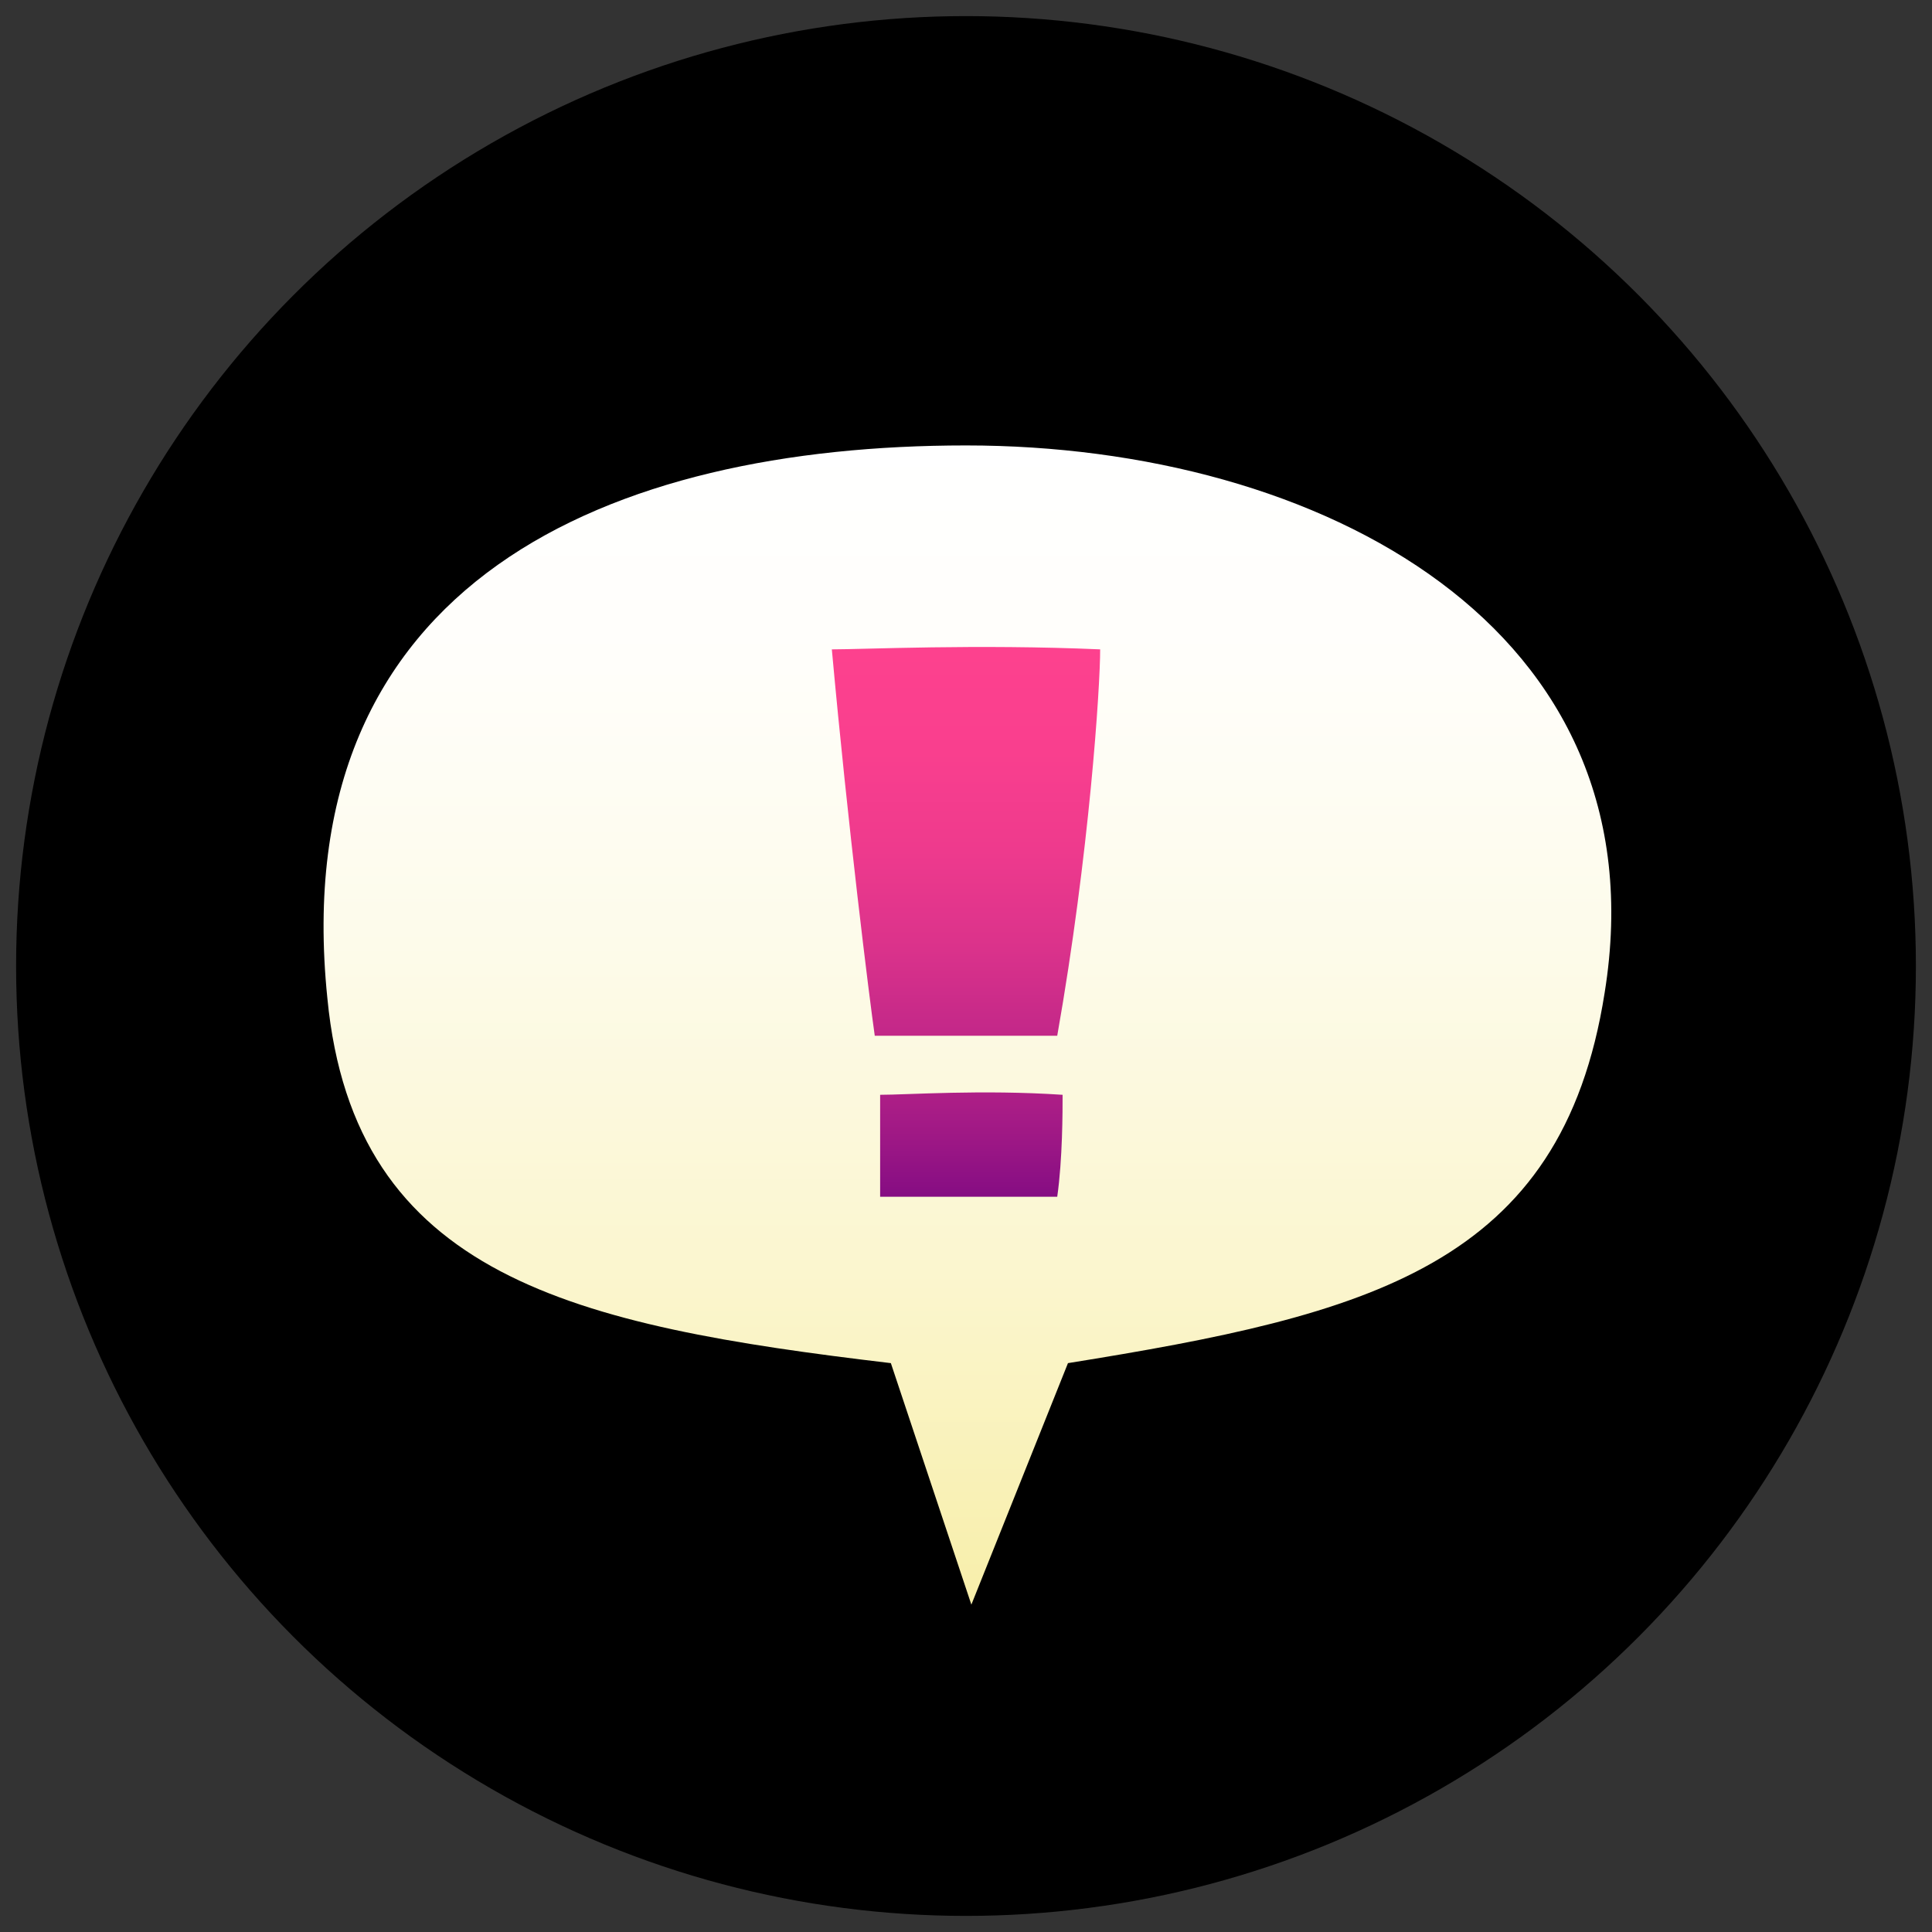 <?xml version="1.0" encoding="utf-8"?>
<!-- Generator: Adobe Illustrator 17.1.0, SVG Export Plug-In . SVG Version: 6.00 Build 0)  -->
<!DOCTYPE svg PUBLIC "-//W3C//DTD SVG 1.1//EN" "http://www.w3.org/Graphics/SVG/1.1/DTD/svg11.dtd">
<svg version="1.1" id="レイヤー_1" xmlns="http://www.w3.org/2000/svg" xmlns:xlink="http://www.w3.org/1999/xlink" x="0px"
	 y="0px" viewBox="0 0 36 36" enable-background="new 0 0 36 36" xml:space="preserve">
<rect x="0" y="0" width="36" height="36" fill="#333333" stroke="none"/>
<g>
	<circle cx="18" cy="18" r="17.7"/>
	<g>
		<linearGradient id="SVGID_1_" gradientUnits="userSpaceOnUse" x1="18.023" y1="29.794" x2="18.023" y2="8.281">
			<stop  offset="0" style="stop-color:#F8EFAB"/>
			<stop  offset="9.305060e-003" style="stop-color:#F8EFAC"/>
			<stop  offset="0.297" style="stop-color:#FBF6D0"/>
			<stop  offset="0.566" style="stop-color:#FDFBEA"/>
			<stop  offset="0.808" style="stop-color:#FFFEFA"/>
			<stop  offset="1" style="stop-color:#FFFFFF"/>
		</linearGradient>
		<path fill="url(#SVGID_1_)" d="M29.9,18.5C31,11.7,24.6,8.3,18,8.3c-6.6,0-12.7,2.5-11.9,10.3c0.5,5.2,4.6,6.1,10.5,6.8l1.5,4.5
			l1.8-4.5C25.5,24.5,29.1,23.6,29.9,18.5z"/>
		<g>
			<linearGradient id="SVGID_2_" gradientUnits="userSpaceOnUse" x1="18.031" y1="22.269" x2="18.031" y2="12.083">
				<stop  offset="0" style="stop-color:#860D83"/>
				<stop  offset="9.512287e-002" style="stop-color:#9C1785"/>
				<stop  offset="0.27" style="stop-color:#BF2688"/>
				<stop  offset="0.448" style="stop-color:#DA328B"/>
				<stop  offset="0.628" style="stop-color:#EE3A8D"/>
				<stop  offset="0.81" style="stop-color:#F93F8E"/>
				<stop  offset="1" style="stop-color:#FD418E"/>
			</linearGradient>
			<path fill="url(#SVGID_2_)" d="M16.3,19.3c-0.1-0.7-0.5-3.9-0.8-7.2c0.6,0,2.7-0.1,5,0c0,0.7-0.2,3.8-0.8,7.2
				C19.3,19.3,17.8,19.3,16.3,19.3z M16.4,22.3c0-0.3,0-1.2,0-1.9c0.5,0,1.9-0.1,3.4,0c0,0.3,0,1.2-0.1,1.9
				C19.2,22.3,17.8,22.3,16.4,22.3z"/>
		</g>
	</g>
</g>
</svg>
